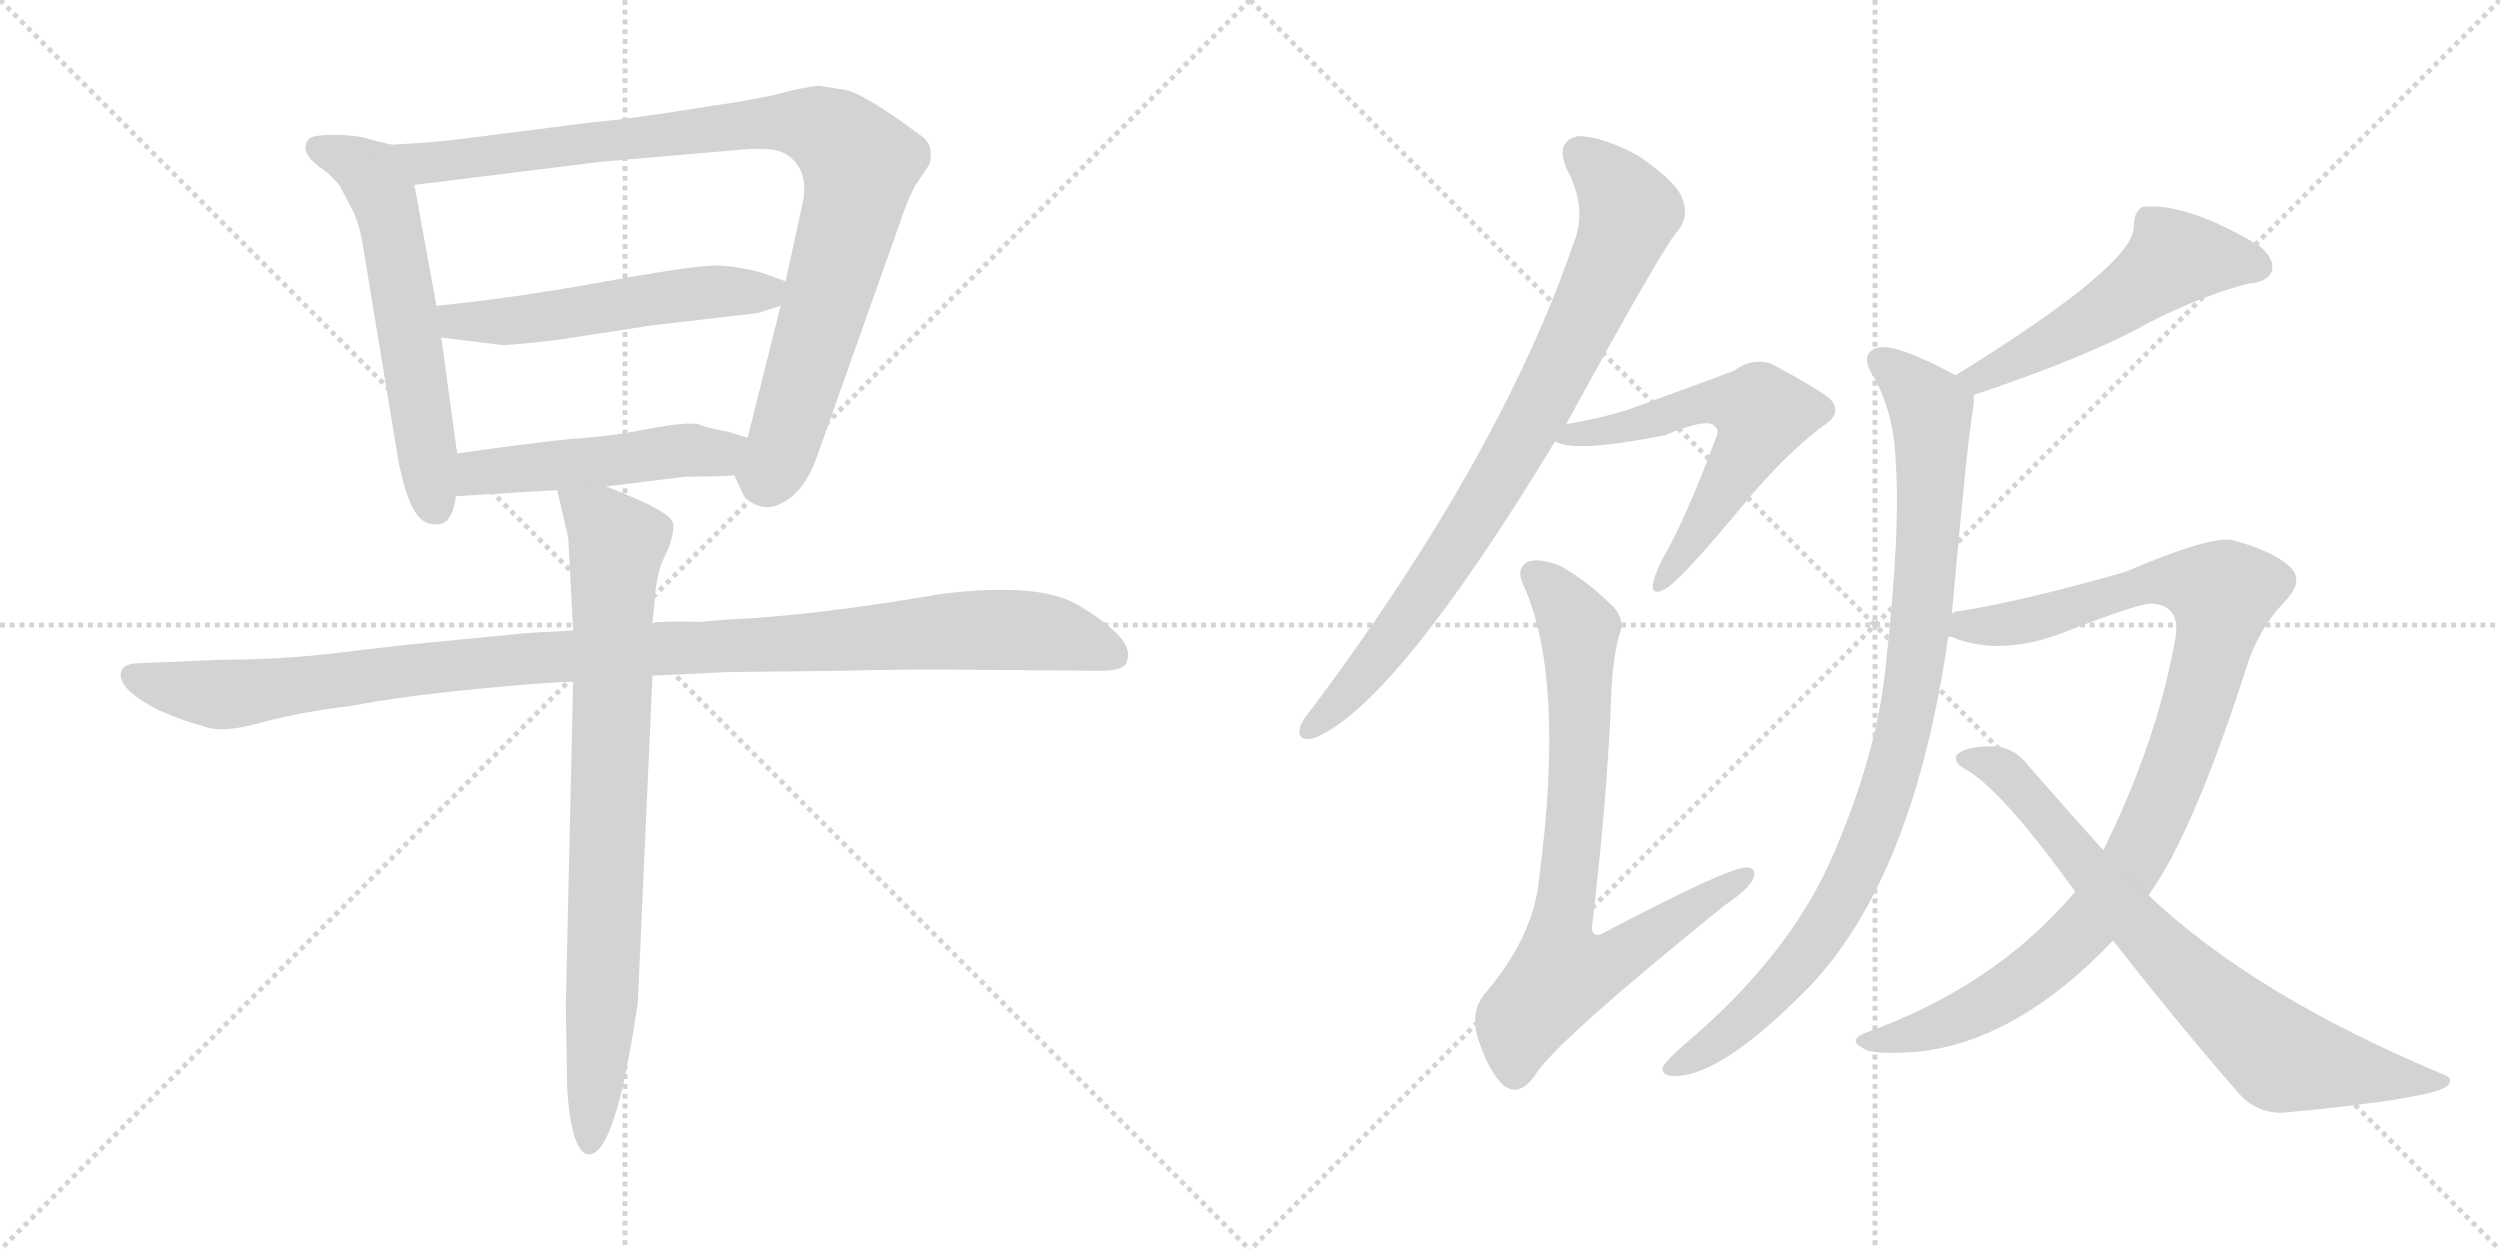 <svg version="1.1" viewBox="0 0 2048 1024" xmlns="http://www.w3.org/2000/svg">
  <g stroke="lightgray" stroke-dasharray="1,1" stroke-width="1" transform="scale(4, 4)">
    <line x1="0" y1="0" x2="256" y2="256"></line>
    <line x1="256" y1="0" x2="0" y2="256"></line>
    <line x1="128" y1="0" x2="128" y2="256"></line>
    <line x1="0" y1="128" x2="256" y2="128"></line>
    <line x1="256" y1="0" x2="512" y2="256"></line>
    <line x1="512" y1="0" x2="256" y2="256"></line>
    <line x1="384" y1="0" x2="384" y2="256"></line>
    <line x1="256" y1="128" x2="512" y2="128"></line>
  </g>
<g transform="scale(1, -1) translate(0, -850)">
   <style type="text/css">
    @keyframes keyframes0 {
      from {
       stroke: black;
       stroke-dashoffset: 584;
       stroke-width: 128;
       }
       66% {
       animation-timing-function: step-end;
       stroke: black;
       stroke-dashoffset: 0;
       stroke-width: 128;
       }
       to {
       stroke: black;
       stroke-width: 1024;
       }
       }
       #make-me-a-hanzi-animation-0 {
         animation: keyframes0 0.725s both;
         animation-delay: 0s;
         animation-timing-function: linear;
       }
    @keyframes keyframes1 {
      from {
       stroke: black;
       stroke-dashoffset: 929;
       stroke-width: 128;
       }
       75% {
       animation-timing-function: step-end;
       stroke: black;
       stroke-dashoffset: 0;
       stroke-width: 128;
       }
       to {
       stroke: black;
       stroke-width: 1024;
       }
       }
       #make-me-a-hanzi-animation-1 {
         animation: keyframes1 1.006s both;
         animation-delay: 0.725s;
         animation-timing-function: linear;
       }
    @keyframes keyframes2 {
      from {
       stroke: black;
       stroke-dashoffset: 533;
       stroke-width: 128;
       }
       63% {
       animation-timing-function: step-end;
       stroke: black;
       stroke-dashoffset: 0;
       stroke-width: 128;
       }
       to {
       stroke: black;
       stroke-width: 1024;
       }
       }
       #make-me-a-hanzi-animation-2 {
         animation: keyframes2 0.684s both;
         animation-delay: 1.731s;
         animation-timing-function: linear;
       }
    @keyframes keyframes3 {
      from {
       stroke: black;
       stroke-dashoffset: 491;
       stroke-width: 128;
       }
       62% {
       animation-timing-function: step-end;
       stroke: black;
       stroke-dashoffset: 0;
       stroke-width: 128;
       }
       to {
       stroke: black;
       stroke-width: 1024;
       }
       }
       #make-me-a-hanzi-animation-3 {
         animation: keyframes3 0.65s both;
         animation-delay: 2.415s;
         animation-timing-function: linear;
       }
    @keyframes keyframes4 {
      from {
       stroke: black;
       stroke-dashoffset: 1066;
       stroke-width: 128;
       }
       78% {
       animation-timing-function: step-end;
       stroke: black;
       stroke-dashoffset: 0;
       stroke-width: 128;
       }
       to {
       stroke: black;
       stroke-width: 1024;
       }
       }
       #make-me-a-hanzi-animation-4 {
         animation: keyframes4 1.118s both;
         animation-delay: 3.065s;
         animation-timing-function: linear;
       }
    @keyframes keyframes5 {
      from {
       stroke: black;
       stroke-dashoffset: 801;
       stroke-width: 128;
       }
       72% {
       animation-timing-function: step-end;
       stroke: black;
       stroke-dashoffset: 0;
       stroke-width: 128;
       }
       to {
       stroke: black;
       stroke-width: 1024;
       }
       }
       #make-me-a-hanzi-animation-5 {
         animation: keyframes5 0.902s both;
         animation-delay: 4.182s;
         animation-timing-function: linear;
       }
    @keyframes keyframes6 {
      from {
       stroke: black;
       stroke-dashoffset: 817;
       stroke-width: 128;
       }
       73% {
       animation-timing-function: step-end;
       stroke: black;
       stroke-dashoffset: 0;
       stroke-width: 128;
       }
       to {
       stroke: black;
       stroke-width: 1024;
       }
       }
       #make-me-a-hanzi-animation-6 {
         animation: keyframes6 0.915s both;
         animation-delay: 5.084s;
         animation-timing-function: linear;
       }
    @keyframes keyframes7 {
      from {
       stroke: black;
       stroke-dashoffset: 586;
       stroke-width: 128;
       }
       66% {
       animation-timing-function: step-end;
       stroke: black;
       stroke-dashoffset: 0;
       stroke-width: 128;
       }
       to {
       stroke: black;
       stroke-width: 1024;
       }
       }
       #make-me-a-hanzi-animation-7 {
         animation: keyframes7 0.727s both;
         animation-delay: 5.999s;
         animation-timing-function: linear;
       }
    @keyframes keyframes8 {
      from {
       stroke: black;
       stroke-dashoffset: 763;
       stroke-width: 128;
       }
       71% {
       animation-timing-function: step-end;
       stroke: black;
       stroke-dashoffset: 0;
       stroke-width: 128;
       }
       to {
       stroke: black;
       stroke-width: 1024;
       }
       }
       #make-me-a-hanzi-animation-8 {
         animation: keyframes8 0.871s both;
         animation-delay: 6.726s;
         animation-timing-function: linear;
       }
    @keyframes keyframes9 {
      from {
       stroke: black;
       stroke-dashoffset: 521;
       stroke-width: 128;
       }
       63% {
       animation-timing-function: step-end;
       stroke: black;
       stroke-dashoffset: 0;
       stroke-width: 128;
       }
       to {
       stroke: black;
       stroke-width: 1024;
       }
       }
       #make-me-a-hanzi-animation-9 {
         animation: keyframes9 0.674s both;
         animation-delay: 7.597s;
         animation-timing-function: linear;
       }
    @keyframes keyframes10 {
      from {
       stroke: black;
       stroke-dashoffset: 920;
       stroke-width: 128;
       }
       75% {
       animation-timing-function: step-end;
       stroke: black;
       stroke-dashoffset: 0;
       stroke-width: 128;
       }
       to {
       stroke: black;
       stroke-width: 1024;
       }
       }
       #make-me-a-hanzi-animation-10 {
         animation: keyframes10 0.999s both;
         animation-delay: 8.271s;
         animation-timing-function: linear;
       }
    @keyframes keyframes11 {
      from {
       stroke: black;
       stroke-dashoffset: 985;
       stroke-width: 128;
       }
       76% {
       animation-timing-function: step-end;
       stroke: black;
       stroke-dashoffset: 0;
       stroke-width: 128;
       }
       to {
       stroke: black;
       stroke-width: 1024;
       }
       }
       #make-me-a-hanzi-animation-11 {
         animation: keyframes11 1.052s both;
         animation-delay: 9.269s;
         animation-timing-function: linear;
       }
    @keyframes keyframes12 {
      from {
       stroke: black;
       stroke-dashoffset: 750;
       stroke-width: 128;
       }
       71% {
       animation-timing-function: step-end;
       stroke: black;
       stroke-dashoffset: 0;
       stroke-width: 128;
       }
       to {
       stroke: black;
       stroke-width: 1024;
       }
       }
       #make-me-a-hanzi-animation-12 {
         animation: keyframes12 0.86s both;
         animation-delay: 10.321s;
         animation-timing-function: linear;
       }
</style>
<path d="M 320.5 731.5 L 304.5 735.5 Q 292.5 739.5 273.5 739.5 Q 254.5 739.5 252.5 735.5 Q 244.5 724.5 265.5 710.5 Q 271.5 706.5 278.5 697.5 L 290.5 674.5 Q 295.5 661.5 297.5 647.5 L 326.5 471.5 Q 332.5 442.5 339.5 431.5 Q 346.5 419.5 358.5 420.5 Q 370.5 420.5 373.5 443.5 L 374.5 478.5 L 361.5 573.5 L 357.5 599.5 L 339.5 698.5 C 334.5 728.5 334.5 728.5 320.5 731.5 Z" fill="lightgray"></path> 
<path d="M 601.5 460.5 L 608.5 445.5 Q 610.5 440.5 619.5 436.5 Q 628.5 432.5 637.5 436.5 Q 659.5 445.5 670.5 479.5 L 736.5 665.5 Q 743.5 686.5 749.5 697.5 L 761.5 715.5 Q 765.5 732.5 753.5 739.5 Q 706.5 774.5 691.5 776.5 L 672.5 779.5 Q 669.5 780.5 646.5 775.5 Q 627.5 769.5 571.5 761.5 Q 516.5 752.5 482.5 749.5 L 380.5 736.5 Q 359.5 733.5 320.5 731.5 C 290.5 729.5 309.5 694.5 339.5 698.5 L 492.5 717.5 L 608.5 727.5 Q 633.5 729.5 642.5 724.5 Q 663.5 712.5 657.5 683.5 L 643.5 619.5 L 639.5 599.5 L 612.5 491.5 C 605.5 462.5 599.5 464.5 601.5 460.5 Z" fill="lightgray"></path> 
<path d="M 643.5 619.5 L 624.5 626.5 Q 606.5 631.5 589.5 632.5 Q 573.5 633.5 496.5 619.5 Q 419.5 605.5 357.5 599.5 C 327.5 596.5 331.5 577.5 361.5 573.5 L 410.5 567.5 Q 412.5 566.5 456.5 571.5 L 534.5 583.5 L 620.5 593.5 L 639.5 599.5 C 668.5 608.5 670.5 609.5 643.5 619.5 Z" fill="lightgray"></path> 
<path d="M 496.5 451.5 L 561.5 459.5 Q 585.5 459.5 601.5 460.5 C 631.5 462.5 641.5 483.5 612.5 491.5 L 595.5 496.5 Q 574.5 500.5 572.5 502.5 Q 560.5 504.5 530.5 498.5 Q 500.5 492.5 468.5 490.5 Q 437.5 487.5 374.5 478.5 C 344.5 474.5 343.5 441.5 373.5 443.5 L 456.5 448.5 L 496.5 451.5 Z" fill="lightgray"></path> 
<path d="M 469.5 333.5 L 432.5 331.5 L 350.5 323.5 Q 328.5 321.5 279.5 315.5 Q 231.5 309.5 179.5 309.5 L 110.5 306.5 Q 101.5 305.5 99.5 300.5 Q 94.5 286.5 129.5 268.5 Q 149.5 259.5 165.5 255.5 Q 181.5 248.5 215.5 258.5 Q 250.5 267.5 286.5 271.5 Q 327.5 279.5 389.5 285.5 Q 451.5 291.5 469.5 291.5 L 534.5 296.5 L 597.5 299.5 L 690.5 300.5 Q 724.5 301.5 772.5 301.5 L 902.5 300.5 Q 922.5 300.5 923.5 309.5 Q 929.5 326.5 884.5 353.5 Q 853.5 373.5 771.5 363.5 Q 666.5 345.5 596.5 342.5 L 572.5 340.5 Q 544.5 341.5 534.5 339.5 L 469.5 333.5 Z" fill="lightgray"></path> 
<path d="M 456.5 448.5 L 465.5 409.5 L 469.5 333.5 L 469.5 291.5 L 463.5 25.5 L 464.5 -31.5 Q 464.5 -56.5 469.5 -77.5 Q 477.5 -104.5 490.5 -91.5 Q 507.5 -73.5 522.5 28.5 L 534.5 296.5 L 534.5 339.5 L 536.5 360.5 Q 537.5 375.5 541.5 387.5 L 547.5 400.5 Q 552.5 414.5 551.5 420.5 Q 551.5 430.5 496.5 451.5 C 468.5 462.5 451.5 469.5 456.5 448.5 Z" fill="lightgray"></path> 
<path d="M 1283.0 502.5 Q 1365.0 652.5 1375.0 661.5 Q 1384.0 673.5 1378.0 687.5 Q 1374.0 700.5 1342.0 722.5 Q 1312.0 738.5 1293.0 738.5 Q 1274.0 734.5 1283.0 712.5 Q 1301.0 679.5 1289.0 650.5 Q 1229.0 476.5 1077.0 272.5 Q 1067.0 260.5 1065.0 254.5 Q 1062.0 241.5 1077.0 245.5 Q 1143.0 272.5 1274.0 488.5 L 1283.0 502.5 Z" fill="lightgray"></path> 
<path d="M 1274.0 488.5 Q 1289.0 478.5 1364.0 493.5 Q 1400.0 508.5 1405.0 500.5 Q 1409.0 497.5 1405.0 489.5 Q 1380.0 422.5 1361.0 390.5 Q 1355.0 377.5 1354.0 371.5 Q 1353.0 361.5 1364.0 367.5 Q 1376.0 373.5 1429.0 437.5 Q 1462.0 477.5 1494.0 501.5 Q 1510.0 511.5 1499.0 523.5 Q 1486.0 533.5 1450.0 552.5 Q 1434.0 556.5 1421.0 546.5 Q 1411.0 542.5 1334.0 514.5 Q 1312.0 507.5 1283.0 502.5 C 1253.0 497.5 1249.0 496.5 1274.0 488.5 Z" fill="lightgray"></path> 
<path d="M 1326.0 328.5 Q 1332.0 341.5 1322.0 352.5 Q 1300.0 374.5 1278.0 386.5 Q 1260.0 393.5 1251.0 389.5 Q 1241.0 383.5 1249.0 368.5 Q 1282.0 292.5 1261.0 131.5 Q 1257.0 83.5 1216.0 35.5 Q 1204.0 20.5 1211.0 -1.5 Q 1220.0 -28.5 1232.0 -39.5 Q 1245.0 -48.5 1257.0 -31.5 Q 1273.0 -4.5 1413.0 108.5 Q 1431.0 120.5 1436.0 129.5 Q 1440.0 139.5 1430.0 139.5 Q 1414.0 138.5 1315.0 86.5 Q 1305.0 80.5 1304.0 89.5 Q 1317.0 198.5 1320.0 282.5 Q 1321.0 307.5 1326.0 328.5 Z" fill="lightgray"></path> 
<path d="M 1617.0 526.5 Q 1710.0 557.5 1760.0 585.5 Q 1803.0 607.5 1841.0 617.5 Q 1857.0 618.5 1861.0 627.5 Q 1864.0 637.5 1851.0 648.5 Q 1791.0 684.5 1755.0 680.5 Q 1748.0 676.5 1748.0 664.5 Q 1749.0 633.5 1602.0 542.5 C 1577.0 526.5 1589.0 516.5 1617.0 526.5 Z" fill="lightgray"></path> 
<path d="M 1599.0 347.5 Q 1612.0 492.5 1616.0 512.5 Q 1617.0 519.5 1617.0 526.5 C 1618.0 534.5 1618.0 534.5 1602.0 542.5 Q 1556.0 567.5 1540.0 565.5 Q 1521.0 561.5 1536.0 539.5 Q 1552.0 509.5 1553.0 470.5 Q 1557.0 416.5 1545.0 306.5 Q 1538.0 231.5 1499.0 143.5 Q 1463.0 64.5 1380.0 -5.5 Q 1365.0 -18.5 1362.0 -24.5 Q 1361.0 -31.5 1372.0 -31.5 Q 1411.0 -31.5 1484.0 43.5 Q 1568.0 133.5 1596.0 328.5 L 1599.0 347.5 Z" fill="lightgray"></path> 
<path d="M 1760.0 116.5 Q 1797.0 167.5 1842.0 308.5 Q 1852.0 336.5 1871.0 356.5 Q 1889.0 374.5 1875.0 386.5 Q 1862.0 398.5 1829.0 407.5 Q 1811.0 411.5 1741.0 381.5 Q 1657.0 357.5 1606.0 349.5 Q 1602.0 349.5 1599.0 347.5 C 1570.0 341.5 1567.0 336.5 1596.0 328.5 Q 1600.0 328.5 1603.0 326.5 Q 1640.0 313.5 1687.0 330.5 Q 1751.0 355.5 1762.0 355.5 Q 1787.0 354.5 1782.0 326.5 Q 1767.0 242.5 1723.0 153.5 L 1700.0 119.5 Q 1634.0 41.5 1527.0 3.5 Q 1514.0 -2.5 1526.0 -8.5 Q 1532.0 -14.5 1572.0 -11.5 Q 1653.0 -2.5 1731.0 79.5 L 1760.0 116.5 Z" fill="lightgray"></path> 
<path d="M 1731.0 79.5 Q 1785.0 10.5 1833.0 -44.5 Q 1848.0 -62.5 1871.0 -61.5 Q 1998.0 -49.5 2006.0 -38.5 Q 2010.0 -32.5 2000.0 -29.5 Q 1847.0 34.5 1760.0 116.5 L 1723.0 153.5 Q 1695.0 184.5 1661.0 223.5 Q 1651.0 236.5 1636.0 238.5 Q 1611.0 239.5 1603.0 231.5 Q 1600.0 225.5 1609.0 220.5 Q 1639.0 204.5 1700.0 119.5 L 1731.0 79.5 Z" fill="lightgray"></path> 
      <clipPath id="make-me-a-hanzi-clip-0">
      <path d="M 320.5 731.5 L 304.5 735.5 Q 292.5 739.5 273.5 739.5 Q 254.5 739.5 252.5 735.5 Q 244.5 724.5 265.5 710.5 Q 271.5 706.5 278.5 697.5 L 290.5 674.5 Q 295.5 661.5 297.5 647.5 L 326.5 471.5 Q 332.5 442.5 339.5 431.5 Q 346.5 419.5 358.5 420.5 Q 370.5 420.5 373.5 443.5 L 374.5 478.5 L 361.5 573.5 L 357.5 599.5 L 339.5 698.5 C 334.5 728.5 334.5 728.5 320.5 731.5 Z" fill="lightgray"></path>
      </clipPath>
      <path clip-path="url(#make-me-a-hanzi-clip-0)" d="M 259.5 729.5 L 302.5 708.5 L 313.5 690.5 L 356.5 435.5 " fill="none" id="make-me-a-hanzi-animation-0" stroke-dasharray="456 912" stroke-linecap="round"></path>

      <clipPath id="make-me-a-hanzi-clip-1">
      <path d="M 601.5 460.5 L 608.5 445.5 Q 610.5 440.5 619.5 436.5 Q 628.5 432.5 637.5 436.5 Q 659.5 445.5 670.5 479.5 L 736.5 665.5 Q 743.5 686.5 749.5 697.5 L 761.5 715.5 Q 765.5 732.5 753.5 739.5 Q 706.5 774.5 691.5 776.5 L 672.5 779.5 Q 669.5 780.5 646.5 775.5 Q 627.5 769.5 571.5 761.5 Q 516.5 752.5 482.5 749.5 L 380.5 736.5 Q 359.5 733.5 320.5 731.5 C 290.5 729.5 309.5 694.5 339.5 698.5 L 492.5 717.5 L 608.5 727.5 Q 633.5 729.5 642.5 724.5 Q 663.5 712.5 657.5 683.5 L 643.5 619.5 L 639.5 599.5 L 612.5 491.5 C 605.5 462.5 599.5 464.5 601.5 460.5 Z" fill="lightgray"></path>
      </clipPath>
      <path clip-path="url(#make-me-a-hanzi-clip-1)" d="M 329.5 729.5 L 349.5 717.5 L 636.5 750.5 L 661.5 748.5 L 686.5 736.5 L 704.5 714.5 L 695.5 668.5 L 640.5 482.5 L 629.5 461.5 L 614.5 461.5 " fill="none" id="make-me-a-hanzi-animation-1" stroke-dasharray="801 1602" stroke-linecap="round"></path>

      <clipPath id="make-me-a-hanzi-clip-2">
      <path d="M 643.5 619.5 L 624.5 626.5 Q 606.5 631.5 589.5 632.5 Q 573.5 633.5 496.5 619.5 Q 419.5 605.5 357.5 599.5 C 327.5 596.5 331.5 577.5 361.5 573.5 L 410.5 567.5 Q 412.5 566.5 456.5 571.5 L 534.5 583.5 L 620.5 593.5 L 639.5 599.5 C 668.5 608.5 670.5 609.5 643.5 619.5 Z" fill="lightgray"></path>
      </clipPath>
      <path clip-path="url(#make-me-a-hanzi-clip-2)" d="M 365.5 594.5 L 374.5 586.5 L 442.5 588.5 L 511.5 602.5 L 627.5 610.5 L 636.5 615.5 " fill="none" id="make-me-a-hanzi-animation-2" stroke-dasharray="405 810" stroke-linecap="round"></path>

      <clipPath id="make-me-a-hanzi-clip-3">
      <path d="M 496.5 451.5 L 561.5 459.5 Q 585.5 459.5 601.5 460.5 C 631.5 462.5 641.5 483.5 612.5 491.5 L 595.5 496.5 Q 574.5 500.5 572.5 502.5 Q 560.5 504.5 530.5 498.5 Q 500.5 492.5 468.5 490.5 Q 437.5 487.5 374.5 478.5 C 344.5 474.5 343.5 441.5 373.5 443.5 L 456.5 448.5 L 496.5 451.5 Z" fill="lightgray"></path>
      </clipPath>
      <path clip-path="url(#make-me-a-hanzi-clip-3)" d="M 380.5 449.5 L 393.5 462.5 L 557.5 481.5 L 587.5 478.5 L 606.5 487.5 " fill="none" id="make-me-a-hanzi-animation-3" stroke-dasharray="363 726" stroke-linecap="round"></path>

      <clipPath id="make-me-a-hanzi-clip-4">
      <path d="M 469.5 333.5 L 432.5 331.5 L 350.5 323.5 Q 328.5 321.5 279.5 315.5 Q 231.5 309.5 179.5 309.5 L 110.5 306.5 Q 101.5 305.5 99.5 300.5 Q 94.5 286.5 129.5 268.5 Q 149.5 259.5 165.5 255.5 Q 181.5 248.5 215.5 258.5 Q 250.5 267.5 286.5 271.5 Q 327.5 279.5 389.5 285.5 Q 451.5 291.5 469.5 291.5 L 534.5 296.5 L 597.5 299.5 L 690.5 300.5 Q 724.5 301.5 772.5 301.5 L 902.5 300.5 Q 922.5 300.5 923.5 309.5 Q 929.5 326.5 884.5 353.5 Q 853.5 373.5 771.5 363.5 Q 666.5 345.5 596.5 342.5 L 572.5 340.5 Q 544.5 341.5 534.5 339.5 L 469.5 333.5 Z" fill="lightgray"></path>
      </clipPath>
      <path clip-path="url(#make-me-a-hanzi-clip-4)" d="M 108.5 296.5 L 181.5 280.5 L 427.5 310.5 L 802.5 334.5 L 860.5 331.5 L 911.5 313.5 " fill="none" id="make-me-a-hanzi-animation-4" stroke-dasharray="938 1876" stroke-linecap="round"></path>

      <clipPath id="make-me-a-hanzi-clip-5">
      <path d="M 456.5 448.5 L 465.5 409.5 L 469.5 333.5 L 469.5 291.5 L 463.5 25.5 L 464.5 -31.5 Q 464.5 -56.5 469.5 -77.5 Q 477.5 -104.5 490.5 -91.5 Q 507.5 -73.5 522.5 28.5 L 534.5 296.5 L 534.5 339.5 L 536.5 360.5 Q 537.5 375.5 541.5 387.5 L 547.5 400.5 Q 552.5 414.5 551.5 420.5 Q 551.5 430.5 496.5 451.5 C 468.5 462.5 451.5 469.5 456.5 448.5 Z" fill="lightgray"></path>
      </clipPath>
      <path clip-path="url(#make-me-a-hanzi-clip-5)" d="M 463.5 443.5 L 497.5 418.5 L 505.5 403.5 L 494.5 53.5 L 481.5 -81.5 " fill="none" id="make-me-a-hanzi-animation-5" stroke-dasharray="673 1346" stroke-linecap="round"></path>

      <clipPath id="make-me-a-hanzi-clip-6">
      <path d="M 1283.0 502.5 Q 1365.0 652.5 1375.0 661.5 Q 1384.0 673.5 1378.0 687.5 Q 1374.0 700.5 1342.0 722.5 Q 1312.0 738.5 1293.0 738.5 Q 1274.0 734.5 1283.0 712.5 Q 1301.0 679.5 1289.0 650.5 Q 1229.0 476.5 1077.0 272.5 Q 1067.0 260.5 1065.0 254.5 Q 1062.0 241.5 1077.0 245.5 Q 1143.0 272.5 1274.0 488.5 L 1283.0 502.5 Z" fill="lightgray"></path>
      </clipPath>
      <path clip-path="url(#make-me-a-hanzi-clip-6)" d="M 1295.0 722.5 L 1312.0 709.5 L 1335.0 676.5 L 1280.0 550.5 L 1179.0 380.5 L 1115.0 294.5 L 1074.0 254.5 " fill="none" id="make-me-a-hanzi-animation-6" stroke-dasharray="689 1378" stroke-linecap="round"></path>

      <clipPath id="make-me-a-hanzi-clip-7">
      <path d="M 1274.0 488.5 Q 1289.0 478.5 1364.0 493.5 Q 1400.0 508.5 1405.0 500.5 Q 1409.0 497.5 1405.0 489.5 Q 1380.0 422.5 1361.0 390.5 Q 1355.0 377.5 1354.0 371.5 Q 1353.0 361.5 1364.0 367.5 Q 1376.0 373.5 1429.0 437.5 Q 1462.0 477.5 1494.0 501.5 Q 1510.0 511.5 1499.0 523.5 Q 1486.0 533.5 1450.0 552.5 Q 1434.0 556.5 1421.0 546.5 Q 1411.0 542.5 1334.0 514.5 Q 1312.0 507.5 1283.0 502.5 C 1253.0 497.5 1249.0 496.5 1274.0 488.5 Z" fill="lightgray"></path>
      </clipPath>
      <path clip-path="url(#make-me-a-hanzi-clip-7)" d="M 1279.0 490.5 L 1391.0 519.5 L 1420.0 520.5 L 1443.0 511.5 L 1395.0 418.5 L 1361.0 373.5 " fill="none" id="make-me-a-hanzi-animation-7" stroke-dasharray="458 916" stroke-linecap="round"></path>

      <clipPath id="make-me-a-hanzi-clip-8">
      <path d="M 1326.0 328.5 Q 1332.0 341.5 1322.0 352.5 Q 1300.0 374.5 1278.0 386.5 Q 1260.0 393.5 1251.0 389.5 Q 1241.0 383.5 1249.0 368.5 Q 1282.0 292.5 1261.0 131.5 Q 1257.0 83.5 1216.0 35.5 Q 1204.0 20.5 1211.0 -1.5 Q 1220.0 -28.5 1232.0 -39.5 Q 1245.0 -48.5 1257.0 -31.5 Q 1273.0 -4.5 1413.0 108.5 Q 1431.0 120.5 1436.0 129.5 Q 1440.0 139.5 1430.0 139.5 Q 1414.0 138.5 1315.0 86.5 Q 1305.0 80.5 1304.0 89.5 Q 1317.0 198.5 1320.0 282.5 Q 1321.0 307.5 1326.0 328.5 Z" fill="lightgray"></path>
      </clipPath>
      <path clip-path="url(#make-me-a-hanzi-clip-8)" d="M 1258.0 378.5 L 1280.0 356.5 L 1294.0 327.5 L 1293.0 208.5 L 1277.0 88.5 L 1282.0 53.5 L 1321.0 62.5 L 1429.0 131.5 " fill="none" id="make-me-a-hanzi-animation-8" stroke-dasharray="635 1270" stroke-linecap="round"></path>

      <clipPath id="make-me-a-hanzi-clip-9">
      <path d="M 1617.0 526.5 Q 1710.0 557.5 1760.0 585.5 Q 1803.0 607.5 1841.0 617.5 Q 1857.0 618.5 1861.0 627.5 Q 1864.0 637.5 1851.0 648.5 Q 1791.0 684.5 1755.0 680.5 Q 1748.0 676.5 1748.0 664.5 Q 1749.0 633.5 1602.0 542.5 C 1577.0 526.5 1589.0 516.5 1617.0 526.5 Z" fill="lightgray"></path>
      </clipPath>
      <path clip-path="url(#make-me-a-hanzi-clip-9)" d="M 1850.0 631.5 L 1833.0 637.5 L 1780.0 637.5 L 1742.0 606.5 L 1655.0 555.5 L 1623.0 542.5 L 1615.0 547.5 " fill="none" id="make-me-a-hanzi-animation-9" stroke-dasharray="393 786" stroke-linecap="round"></path>

      <clipPath id="make-me-a-hanzi-clip-10">
      <path d="M 1599.0 347.5 Q 1612.0 492.5 1616.0 512.5 Q 1617.0 519.5 1617.0 526.5 C 1618.0 534.5 1618.0 534.5 1602.0 542.5 Q 1556.0 567.5 1540.0 565.5 Q 1521.0 561.5 1536.0 539.5 Q 1552.0 509.5 1553.0 470.5 Q 1557.0 416.5 1545.0 306.5 Q 1538.0 231.5 1499.0 143.5 Q 1463.0 64.5 1380.0 -5.5 Q 1365.0 -18.5 1362.0 -24.5 Q 1361.0 -31.5 1372.0 -31.5 Q 1411.0 -31.5 1484.0 43.5 Q 1568.0 133.5 1596.0 328.5 L 1599.0 347.5 Z" fill="lightgray"></path>
      </clipPath>
      <path clip-path="url(#make-me-a-hanzi-clip-10)" d="M 1542.0 551.5 L 1579.0 519.5 L 1582.0 509.5 L 1577.0 362.5 L 1551.0 218.5 L 1526.0 147.5 L 1488.0 79.5 L 1423.0 9.5 L 1370.0 -24.5 " fill="none" id="make-me-a-hanzi-animation-10" stroke-dasharray="792 1584" stroke-linecap="round"></path>

      <clipPath id="make-me-a-hanzi-clip-11">
      <path d="M 1760.0 116.5 Q 1797.0 167.5 1842.0 308.5 Q 1852.0 336.5 1871.0 356.5 Q 1889.0 374.5 1875.0 386.5 Q 1862.0 398.5 1829.0 407.5 Q 1811.0 411.5 1741.0 381.5 Q 1657.0 357.5 1606.0 349.5 Q 1602.0 349.5 1599.0 347.5 C 1570.0 341.5 1567.0 336.5 1596.0 328.5 Q 1600.0 328.5 1603.0 326.5 Q 1640.0 313.5 1687.0 330.5 Q 1751.0 355.5 1762.0 355.5 Q 1787.0 354.5 1782.0 326.5 Q 1767.0 242.5 1723.0 153.5 L 1700.0 119.5 Q 1634.0 41.5 1527.0 3.5 Q 1514.0 -2.5 1526.0 -8.5 Q 1532.0 -14.5 1572.0 -11.5 Q 1653.0 -2.5 1731.0 79.5 L 1760.0 116.5 Z" fill="lightgray"></path>
      </clipPath>
      <path clip-path="url(#make-me-a-hanzi-clip-11)" d="M 1601.0 332.5 L 1694.0 348.5 L 1757.0 373.5 L 1780.0 374.5 L 1821.0 363.5 L 1783.0 221.5 L 1750.0 149.5 L 1717.0 100.5 L 1624.0 24.5 L 1560.0 -0.5 L 1533.0 -3.5 " fill="none" id="make-me-a-hanzi-animation-11" stroke-dasharray="857 1714" stroke-linecap="round"></path>

      <clipPath id="make-me-a-hanzi-clip-12">
      <path d="M 1731.0 79.5 Q 1785.0 10.5 1833.0 -44.5 Q 1848.0 -62.5 1871.0 -61.5 Q 1998.0 -49.5 2006.0 -38.5 Q 2010.0 -32.5 2000.0 -29.5 Q 1847.0 34.5 1760.0 116.5 L 1723.0 153.5 Q 1695.0 184.5 1661.0 223.5 Q 1651.0 236.5 1636.0 238.5 Q 1611.0 239.5 1603.0 231.5 Q 1600.0 225.5 1609.0 220.5 Q 1639.0 204.5 1700.0 119.5 L 1731.0 79.5 Z" fill="lightgray"></path>
      </clipPath>
      <path clip-path="url(#make-me-a-hanzi-clip-12)" d="M 1610.0 228.5 L 1644.0 216.5 L 1754.0 87.5 L 1868.0 -16.5 L 2001.0 -35.5 " fill="none" id="make-me-a-hanzi-animation-12" stroke-dasharray="622 1244" stroke-linecap="round"></path>

</g>
</svg>
